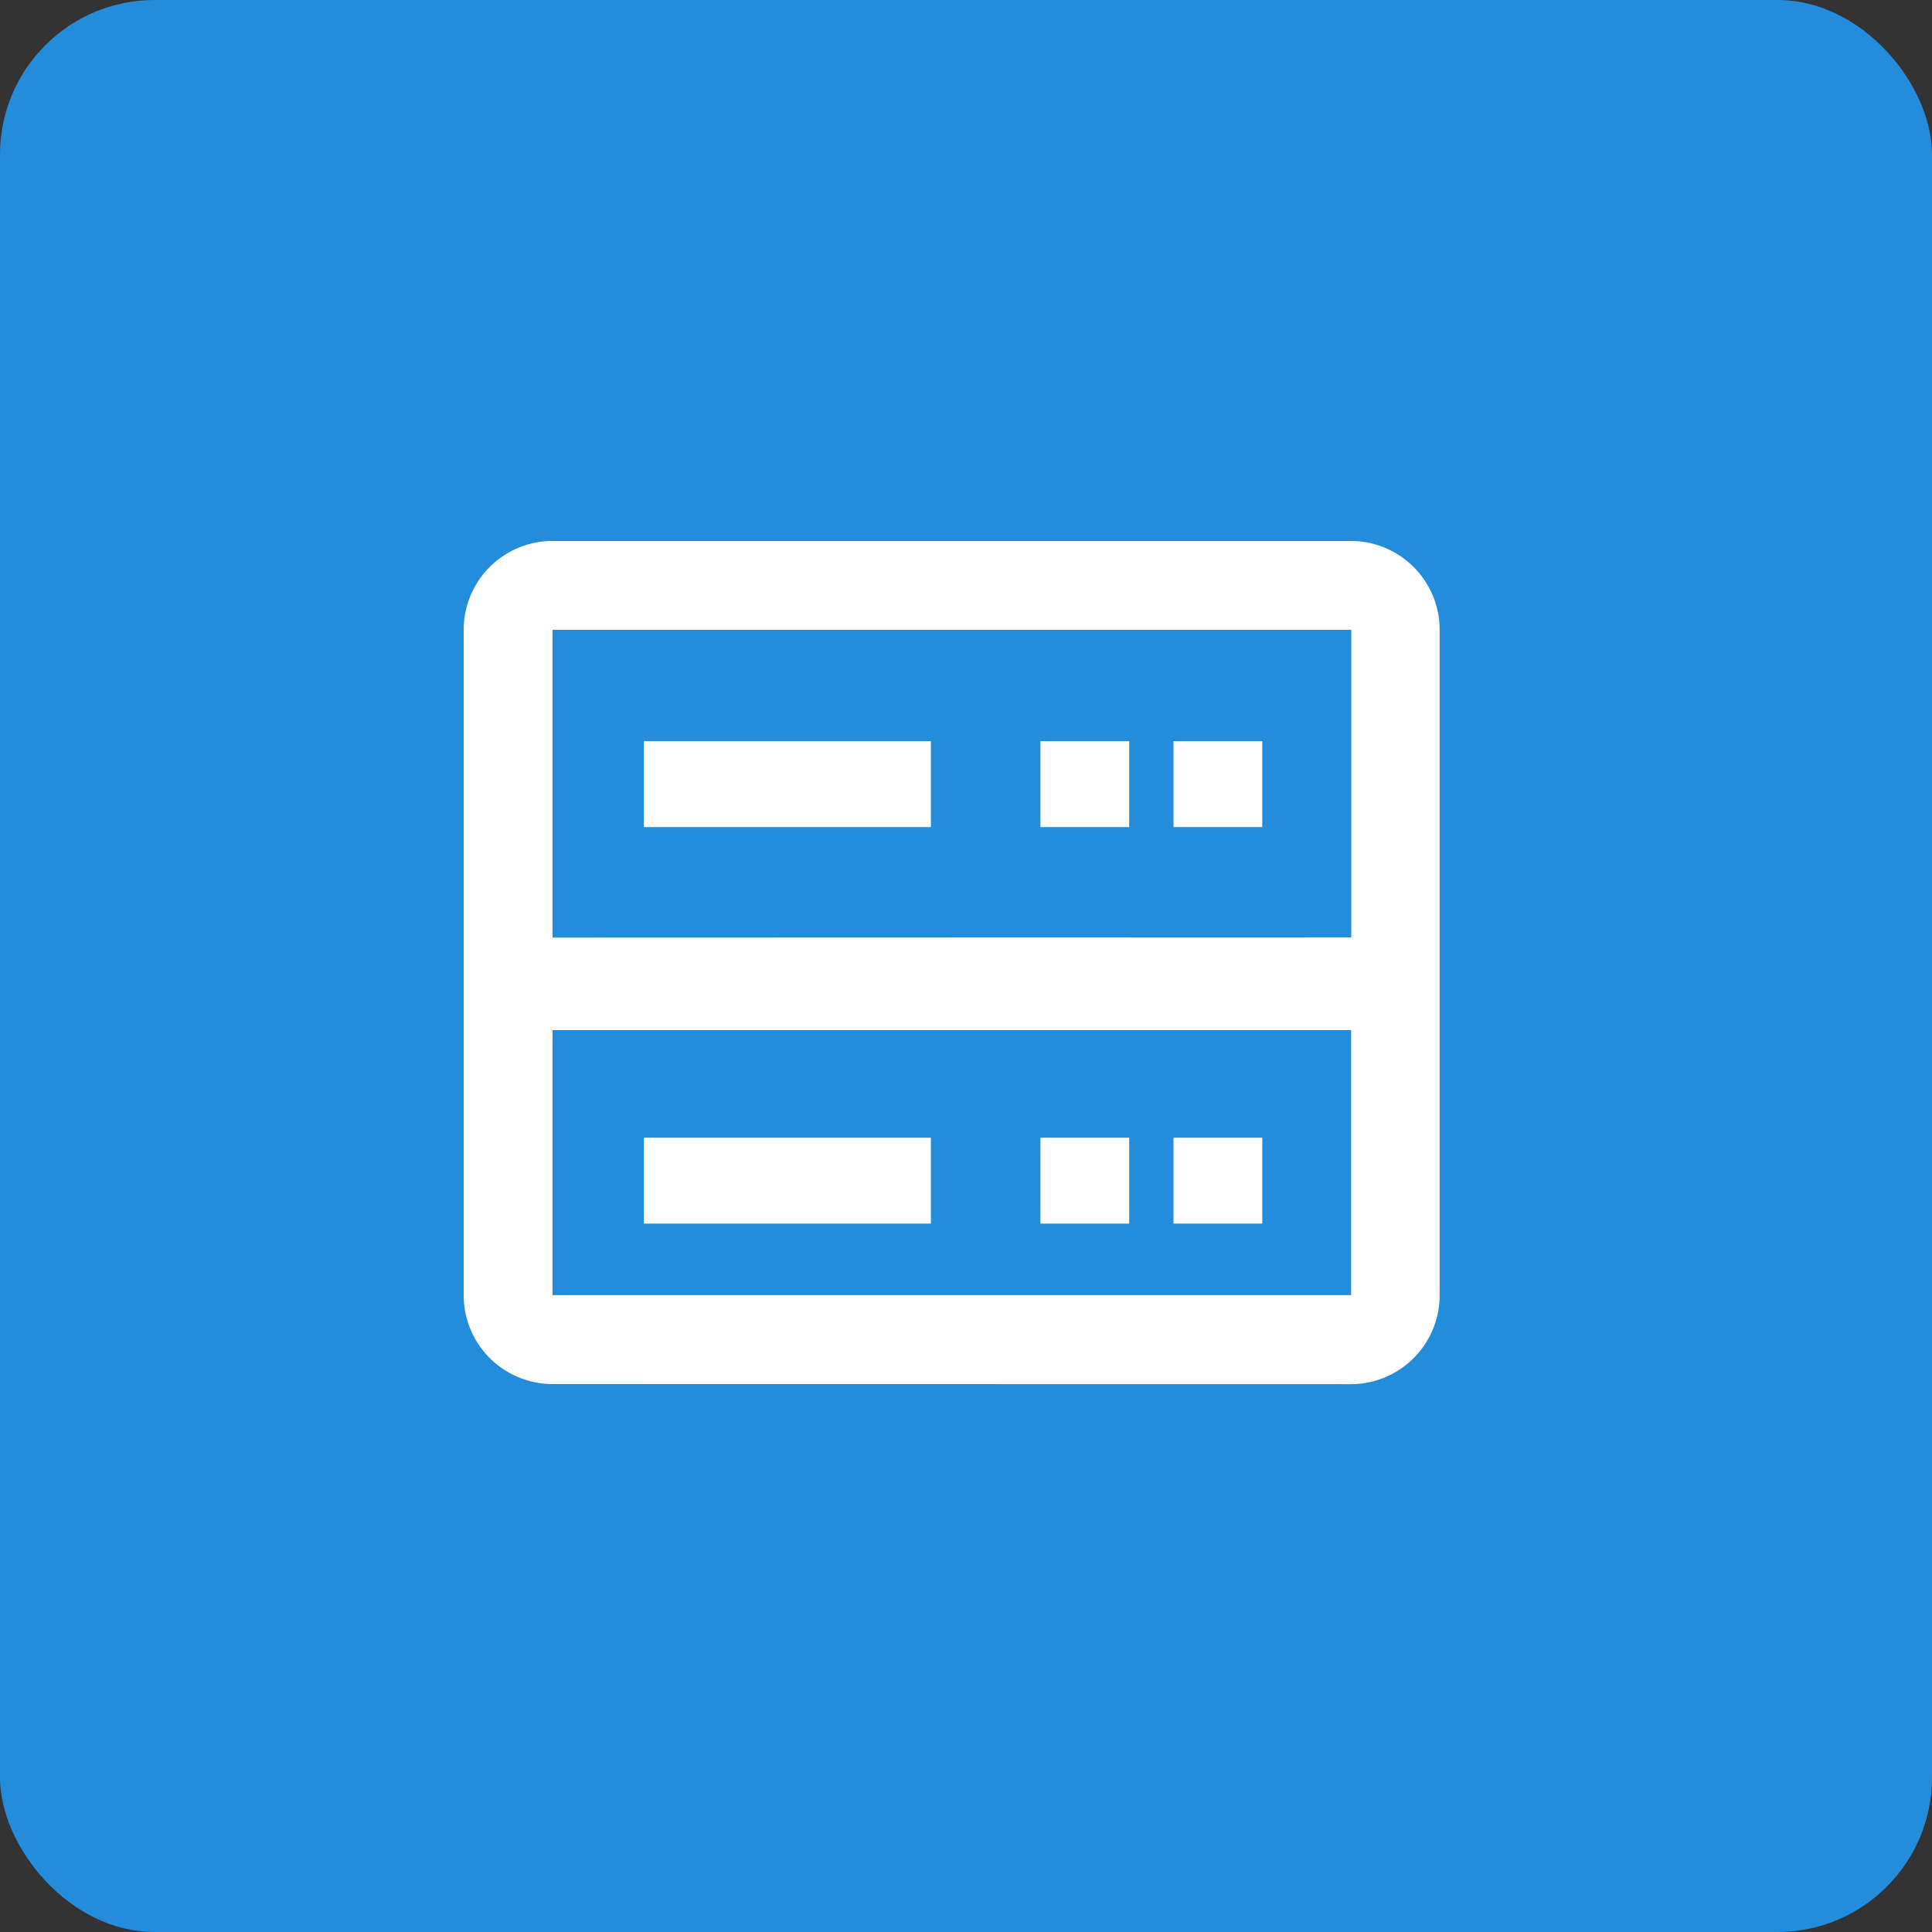 <svg xmlns="http://www.w3.org/2000/svg" width="50" height="50" viewBox="0 0 50 50">
  <rect x="0" y="0" width="50" height="50" fill="#333333" stroke="none"/>
  <g id="Grupo_27487" data-name="Grupo 27487" transform="translate(-2547 -1746)">
    <g id="Grupo_27484" data-name="Grupo 27484">
      <rect id="Rectángulo_5382" data-name="Rectángulo 5382" width="50" height="50" rx="4" transform="translate(2547 1746)" fill="#248DDB"/>
      <g id="Grupo_27455" data-name="Grupo 27455" transform="translate(2559 1760)">
        <path id="Unión_33" data-name="Unión 33" d="M2.3,21.819a2.3,2.3,0,0,1-2.3-2.3V2.3A2.3,2.3,0,0,1,2.3,0H22.967a2.3,2.3,0,0,1,2.291,2.3V19.522a2.3,2.3,0,0,1-2.291,2.3Zm0-2.3H22.967V12.66H2.3Zm20.671-9.26V2.3H2.3v7.965Z" transform="translate(0 0)" fill="#fff"/>
        <g id="Grupo_27380" data-name="Grupo 27380" transform="translate(4.664 5.182)">
          <rect id="Rectángulo_4025" data-name="Rectángulo 4025" width="2.297" height="2.223" transform="translate(10.262 0)" fill="#fff"/>
          <rect id="Rectángulo_4025-2" data-name="Rectángulo 4025" width="7.428" height="2.223" transform="translate(0 0)" fill="#fff"/>
          <rect id="Rectángulo_4026" data-name="Rectángulo 4026" width="2.297" height="2.223" transform="translate(13.706 0)" fill="#fff"/>
        </g>
        <g id="Grupo_27381" data-name="Grupo 27381" transform="translate(4.664 15.444)">
          <rect id="Rectángulo_4025-3" data-name="Rectángulo 4025" width="2.297" height="2.223" transform="translate(10.262 0)" fill="#fff"/>
          <rect id="Rectángulo_4025-4" data-name="Rectángulo 4025" width="7.428" height="2.223" transform="translate(0 0)" fill="#fff"/>
          <rect id="Rectángulo_4026-2" data-name="Rectángulo 4026" width="2.297" height="2.223" transform="translate(13.706 0)" fill="#fff"/>
        </g>
      </g>
    </g>
  </g>
</svg>
